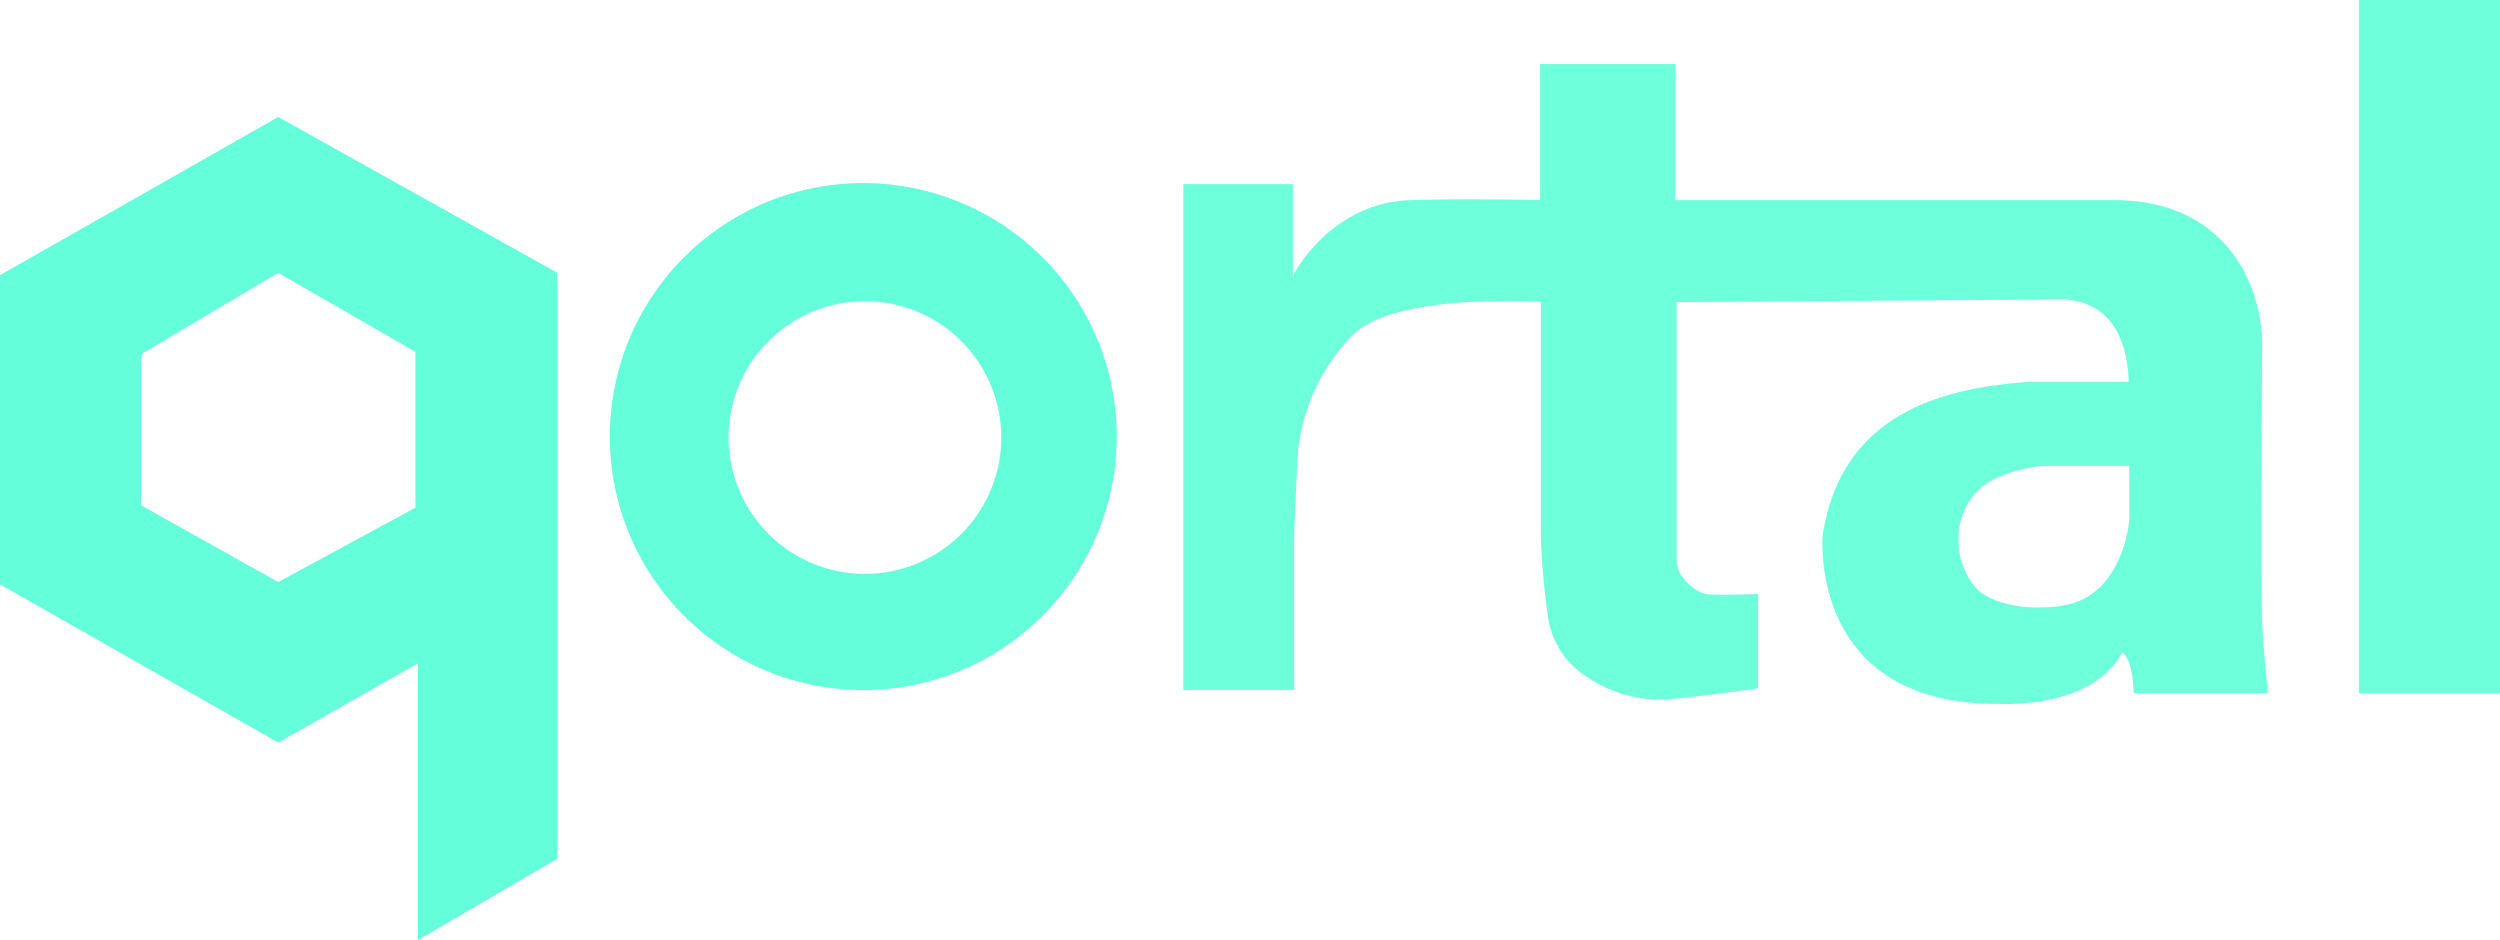 <svg id="Layer_2" data-name="Layer 2" xmlns="http://www.w3.org/2000/svg" viewBox="0 0 485.74 182.66"><defs><style>.cls-1{fill:#6effdb;}.cls-2{fill:#64ffda;}</style></defs><rect class="cls-1" x="458.33" width="27.41" height="134.67"/><path class="cls-1" d="M274,38.88c11.54-.33,25.24,0,25.24,0V12.45h26.21V38.88h85.27c21.35,0,28.81,15.93,28.81,28.35,0,0-.34,47,0,53.77s1.13,13.66,1.13,13.66h-26.1c-.22-7.11-2.25-7.9-2.25-7.9-5.76,11.18-24.23,10-24.23,10-36.94,0-33.94-32.8-33.94-32.8,3.5-22.36,21.12-28.57,40.46-29.78h19c-.45-13.11-7.66-16.19-13.83-16l-74,.52v50.23c0,3.47,4,6.15,5.61,6.48s10.24,0,10.24,0v18.3c-6.54,1-16.95,2.26-19.62,2.26a26.45,26.45,0,0,1-15.25-5.57,16.62,16.62,0,0,1-6.07-11.15,147.3,147.3,0,0,1-1.31-15.13V58.65s-28.76-1.88-36.74,6.63a38,38,0,0,0-10.49,23c-.1,1.08-.68,15.18-.68,15.18l0,30.58H229.92V35.78H251.2V53.53C254.77,47.21,262.49,39.22,274,38.88ZM397.77,90.5c-3.51,0-9.87,1.68-12.88,4.24A13.13,13.13,0,0,0,380.54,105a14,14,0,0,0,3.62,9.49c2,2,6.41,3.54,11.69,3.54s9.41-.83,12.87-4.67,5-10,5-13.18V90.5Z"/><path class="cls-2" d="M167.73,35.57a49.25,49.25,0,1,1-49.25,49.25A49.24,49.24,0,0,1,167.73,35.57ZM141.56,85a26.49,26.49,0,1,0,26.49-26.48A26.49,26.49,0,0,0,141.56,85Z"/><path class="cls-2" d="M108.28,53V166.85L81.17,182.66V128.9L54.06,144.27,0,113.54V53.46L54.06,22.73ZM54.06,53,27.41,68.82V98.18l26.65,14.91L80.72,98.63V68.36Z"/></svg>